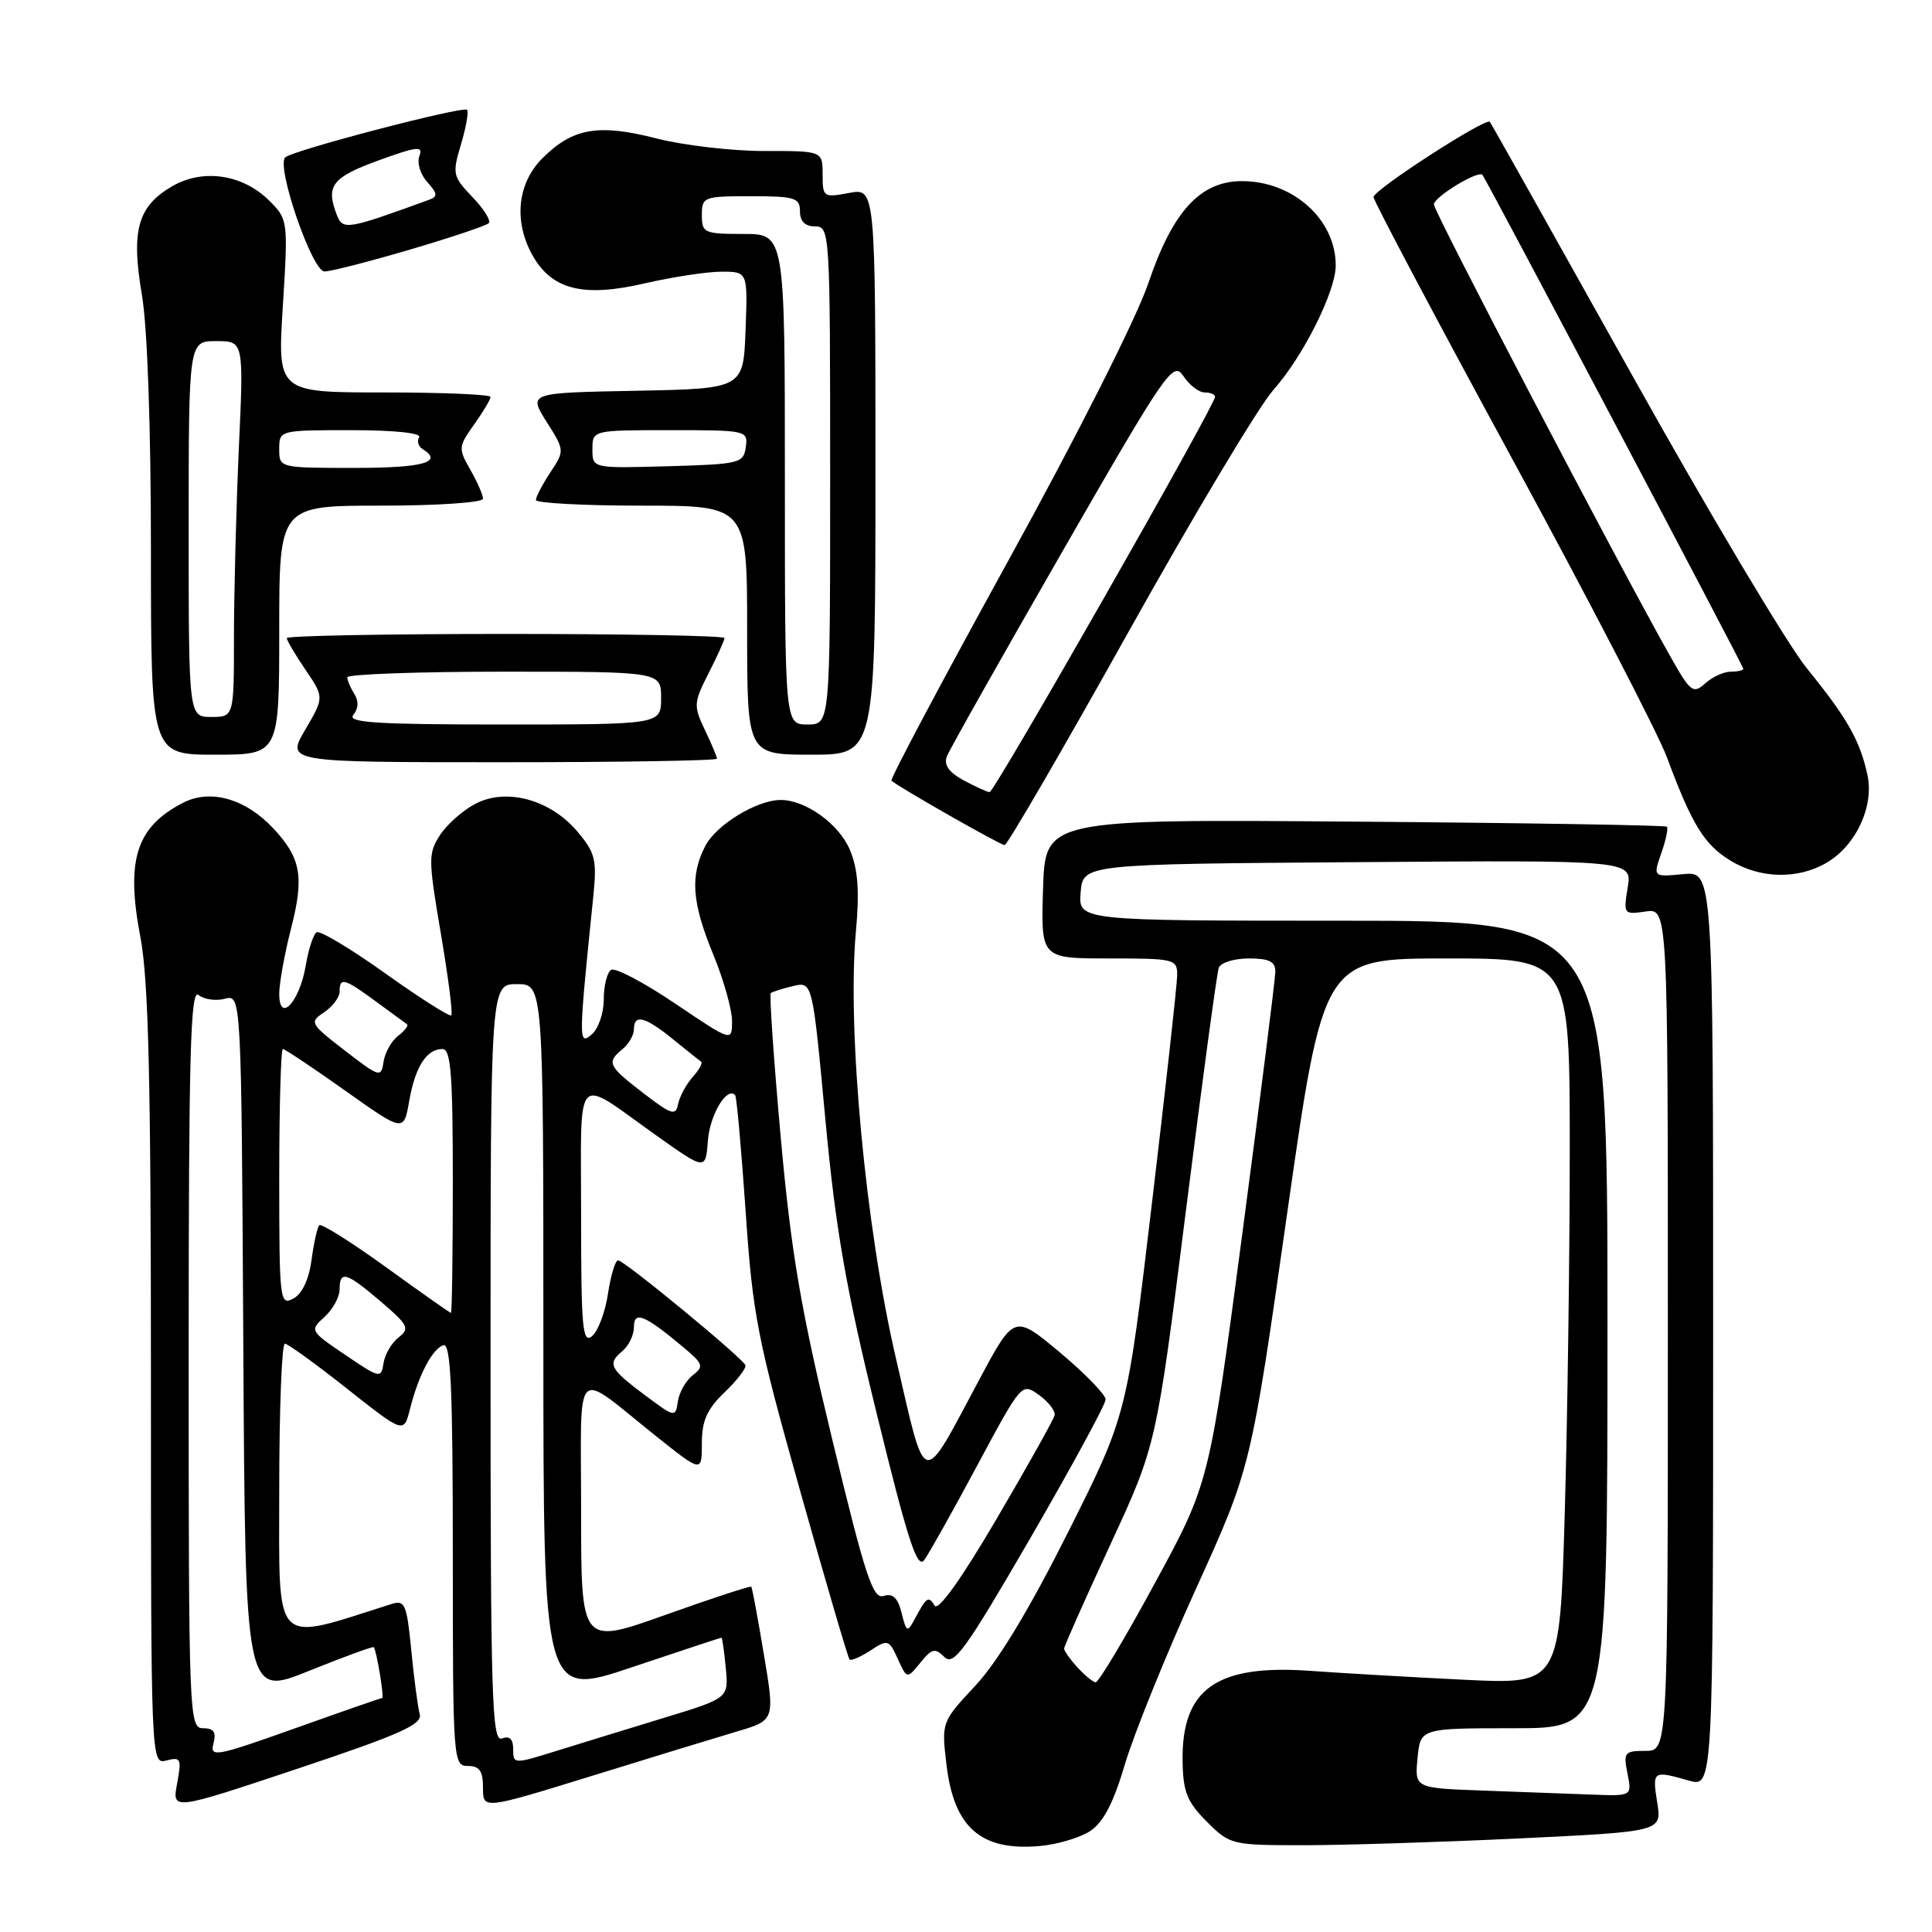 <?xml version="1.0" encoding="UTF-8" standalone="no"?>
<!DOCTYPE svg PUBLIC "-//W3C//DTD SVG 1.1//EN" "http://www.w3.org/Graphics/SVG/1.1/DTD/svg11.dtd" >
<svg xmlns="http://www.w3.org/2000/svg" xmlns:xlink="http://www.w3.org/1999/xlink" version="1.1" viewBox="0 0 256 256">
 <g >
 <path fill="currentColor"
d=" M 144.44 242.63 C 146.20 241.48 147.54 238.91 149.06 233.76 C 150.25 229.77 154.48 219.30 158.48 210.50 C 165.75 194.50 165.75 194.50 170.56 160.75 C 175.37 127.00 175.37 127.00 191.69 127.00 C 208.00 127.00 208.00 127.00 208.00 152.34 C 208.00 166.27 207.70 187.92 207.34 200.43 C 206.68 223.19 206.68 223.19 194.09 222.58 C 187.16 222.24 177.97 221.71 173.66 221.40 C 161.20 220.50 156.55 223.78 156.70 233.37 C 156.76 237.43 157.29 238.75 159.90 241.37 C 162.98 244.45 163.19 244.50 172.77 244.50 C 178.12 244.50 190.98 244.09 201.35 243.60 C 220.21 242.69 220.21 242.69 219.59 238.85 C 218.92 234.64 219.02 234.57 223.76 235.93 C 227.00 236.86 227.00 236.86 227.00 176.15 C 227.00 115.45 227.00 115.45 223.02 115.83 C 219.03 116.21 219.03 116.21 220.13 113.05 C 220.74 111.32 221.07 109.74 220.87 109.54 C 220.66 109.35 202.05 109.04 179.50 108.87 C 138.50 108.55 138.50 108.55 138.21 117.77 C 137.92 127.00 137.92 127.00 146.96 127.00 C 155.67 127.00 156.00 127.08 155.98 129.25 C 155.97 130.49 154.46 144.10 152.63 159.50 C 149.31 187.50 149.31 187.50 141.54 203.00 C 136.41 213.22 132.23 220.15 129.26 223.34 C 124.75 228.18 124.75 228.19 125.41 233.80 C 126.39 242.15 129.96 245.29 137.74 244.61 C 140.07 244.41 143.08 243.52 144.44 242.63 Z  M 55.62 227.15 C 55.37 226.24 54.86 222.44 54.50 218.71 C 53.89 212.49 53.66 211.97 51.81 212.56 C 35.99 217.58 37.00 218.62 37.00 197.43 C 37.00 186.74 37.34 178.02 37.75 178.04 C 38.16 178.07 41.88 180.75 46.00 184.02 C 53.50 189.95 53.50 189.95 54.32 186.72 C 55.46 182.21 57.28 178.73 58.75 178.25 C 59.73 177.92 60.00 183.90 60.00 205.92 C 60.00 233.33 60.05 234.00 62.00 234.00 C 63.54 234.00 64.00 234.67 64.00 236.89 C 64.00 239.77 64.00 239.77 78.25 235.37 C 86.09 232.94 94.79 230.28 97.59 229.45 C 102.68 227.95 102.68 227.95 101.22 219.23 C 100.42 214.43 99.67 210.39 99.55 210.25 C 99.43 210.11 94.31 211.79 88.17 213.98 C 77.00 217.97 77.00 217.97 77.00 200.36 C 77.00 180.22 75.81 181.43 86.96 190.32 C 93.00 195.13 93.00 195.13 93.00 191.25 C 93.00 188.24 93.68 186.73 96.02 184.48 C 97.67 182.90 98.91 181.28 98.77 180.90 C 98.39 179.92 82.71 167.00 81.90 167.00 C 81.53 167.00 80.93 168.99 80.56 171.42 C 80.20 173.85 79.25 176.38 78.45 177.04 C 77.19 178.09 77.00 175.97 77.00 161.09 C 77.00 141.48 75.93 142.61 87.00 150.48 C 93.50 155.09 93.50 155.09 93.80 151.12 C 94.07 147.70 96.32 143.93 97.41 145.11 C 97.61 145.32 98.23 152.25 98.80 160.50 C 99.73 174.22 100.35 177.38 106.01 197.50 C 109.41 209.60 112.36 219.67 112.57 219.89 C 112.77 220.10 114.02 219.56 115.34 218.70 C 117.63 217.20 117.79 217.24 118.96 219.81 C 120.18 222.49 120.18 222.49 121.95 220.32 C 123.47 218.43 123.90 218.33 125.13 219.56 C 126.37 220.80 127.90 218.68 136.53 203.80 C 142.01 194.34 146.50 186.08 146.50 185.44 C 146.50 184.80 143.78 182.00 140.45 179.21 C 134.39 174.15 134.39 174.15 129.75 182.83 C 121.98 197.35 122.79 197.56 118.70 179.92 C 114.69 162.63 112.23 136.42 113.41 123.46 C 113.90 118.03 113.69 115.20 112.62 112.62 C 111.18 109.19 106.76 106.00 103.45 106.00 C 100.30 106.00 94.90 109.29 93.46 112.09 C 91.41 116.04 91.67 119.58 94.52 126.50 C 95.88 129.80 96.99 133.75 97.00 135.28 C 97.00 138.06 97.00 138.06 89.48 132.99 C 85.34 130.19 81.52 128.18 80.98 128.51 C 80.44 128.85 80.00 130.61 80.00 132.44 C 80.00 134.28 79.28 136.35 78.37 137.10 C 76.65 138.54 76.65 137.97 78.60 118.92 C 79.11 113.91 78.90 113.03 76.51 110.19 C 72.94 105.96 67.14 104.36 63.03 106.49 C 61.37 107.34 59.26 109.20 58.32 110.63 C 56.73 113.06 56.74 113.83 58.41 123.68 C 59.39 129.43 60.02 134.32 59.80 134.54 C 59.58 134.75 55.65 132.26 51.07 128.99 C 46.49 125.72 42.38 123.26 41.95 123.53 C 41.53 123.79 40.87 125.78 40.51 127.95 C 39.69 132.78 37.00 135.66 37.00 131.70 C 37.00 130.31 37.70 126.42 38.56 123.06 C 40.33 116.18 39.89 113.69 36.22 109.77 C 32.52 105.82 27.87 104.50 24.24 106.38 C 18.04 109.58 16.65 113.95 18.60 124.15 C 19.68 129.85 20.00 142.95 20.00 182.66 C 20.00 233.81 20.00 233.81 22.07 233.27 C 23.96 232.78 24.08 233.04 23.47 236.32 C 22.79 239.92 22.79 239.92 39.43 234.36 C 52.97 229.84 55.99 228.49 55.62 227.15 Z  M 242.08 114.29 C 245.94 112.01 248.34 106.83 247.45 102.70 C 246.46 98.12 244.75 95.11 239.44 88.59 C 236.87 85.43 226.42 67.91 216.24 49.67 C 206.05 31.43 197.58 16.34 197.41 16.14 C 196.90 15.53 182.00 25.16 182.00 26.11 C 182.00 26.60 190.26 42.19 200.35 60.75 C 210.44 79.31 219.67 97.12 220.87 100.33 C 224.19 109.27 225.82 111.92 229.30 114.04 C 233.25 116.45 238.26 116.55 242.08 114.29 Z  M 149.52 83.75 C 158.20 68.21 166.85 53.76 168.75 51.64 C 172.65 47.27 176.98 38.64 176.99 35.20 C 177.02 29.11 171.35 24.00 164.57 24.00 C 159.05 24.00 155.39 27.98 152.16 37.53 C 150.58 42.18 142.77 57.65 133.59 74.32 C 124.88 90.14 117.92 103.24 118.12 103.44 C 118.92 104.21 132.53 111.97 133.12 111.98 C 133.46 111.99 140.84 99.29 149.52 83.75 Z  M 95.00 100.53 C 95.00 100.28 94.28 98.55 93.39 96.70 C 91.88 93.52 91.91 93.11 93.89 89.21 C 95.05 86.94 96.00 84.84 96.00 84.54 C 96.00 84.24 82.95 84.00 67.00 84.00 C 51.05 84.00 38.00 84.25 38.00 84.55 C 38.00 84.86 39.12 86.75 40.48 88.75 C 42.96 92.40 42.96 92.40 40.44 96.70 C 37.92 101.00 37.92 101.00 66.46 101.00 C 82.16 101.00 95.00 100.79 95.00 100.53 Z  M 37.00 83.50 C 37.00 67.00 37.00 67.00 50.50 67.00 C 58.04 67.00 64.00 66.59 64.00 66.08 C 64.00 65.58 63.24 63.85 62.32 62.24 C 60.71 59.43 60.73 59.18 62.82 56.25 C 64.02 54.57 65.00 52.92 65.00 52.60 C 65.00 52.27 58.65 52.00 50.88 52.00 C 36.76 52.00 36.76 52.00 37.48 40.55 C 38.18 29.25 38.16 29.07 35.71 26.62 C 32.17 23.08 26.89 22.30 22.78 24.70 C 18.24 27.35 17.35 30.56 18.80 39.04 C 19.53 43.30 20.00 56.59 20.00 73.02 C 20.00 100.00 20.00 100.00 28.50 100.00 C 37.00 100.00 37.00 100.00 37.00 83.50 Z  M 116.00 62.45 C 116.00 24.91 116.00 24.91 112.50 25.57 C 109.11 26.20 109.00 26.13 109.00 23.11 C 109.00 20.00 109.00 20.00 101.25 20.01 C 96.99 20.01 90.56 19.26 86.97 18.34 C 79.27 16.37 75.89 16.96 71.87 20.97 C 68.48 24.36 68.02 29.54 70.71 34.09 C 73.28 38.43 77.44 39.41 85.46 37.54 C 89.13 36.70 93.69 36.00 95.60 36.00 C 99.08 36.00 99.08 36.00 98.79 43.75 C 98.50 51.50 98.50 51.50 84.25 51.78 C 70.01 52.05 70.01 52.05 72.42 55.88 C 74.83 59.69 74.83 59.71 72.92 62.60 C 71.87 64.20 71.01 65.84 71.01 66.25 C 71.00 66.66 77.30 67.00 85.00 67.00 C 99.00 67.00 99.00 67.00 99.00 83.50 C 99.00 100.00 99.00 100.00 107.50 100.00 C 116.00 100.00 116.00 100.00 116.00 62.45 Z  M 54.33 33.07 C 59.74 31.48 64.43 29.90 64.76 29.58 C 65.09 29.25 64.12 27.69 62.60 26.11 C 59.98 23.37 59.91 23.04 61.09 19.11 C 61.76 16.84 62.12 14.79 61.89 14.55 C 61.36 14.02 38.79 19.92 37.80 20.85 C 36.55 22.01 41.36 35.98 43.00 35.97 C 43.83 35.97 48.92 34.66 54.33 33.07 Z  M 196.48 237.26 C 187.45 236.93 187.45 236.93 187.83 232.97 C 188.21 229.00 188.21 229.00 200.61 229.00 C 213.00 229.00 213.00 229.00 213.00 175.50 C 213.00 122.00 213.00 122.00 177.94 122.00 C 142.88 122.00 142.88 122.00 143.19 118.25 C 143.50 114.50 143.50 114.50 179.88 114.24 C 216.27 113.97 216.27 113.97 215.68 117.59 C 215.10 121.14 215.15 121.20 218.05 120.78 C 221.00 120.35 221.00 120.35 221.00 176.17 C 221.00 232.00 221.00 232.00 218.03 232.00 C 215.25 232.00 215.09 232.20 215.65 235.00 C 216.25 238.00 216.25 238.00 210.88 237.79 C 207.92 237.68 201.44 237.44 196.48 237.26 Z  M 142.75 220.92 C 141.79 219.86 141.00 218.75 141.00 218.45 C 141.00 218.15 143.75 211.96 147.11 204.70 C 153.22 191.50 153.22 191.50 157.13 160.50 C 159.28 143.45 161.24 128.94 161.49 128.25 C 161.73 127.56 163.53 127.00 165.47 127.00 C 168.17 127.00 169.00 127.41 168.99 128.75 C 168.98 129.71 167.01 145.35 164.61 163.50 C 160.24 196.50 160.24 196.50 153.04 209.75 C 149.09 217.04 145.55 222.96 145.17 222.92 C 144.80 222.87 143.71 221.97 142.75 220.92 Z  M 68.00 231.79 C 68.00 230.42 67.53 229.97 66.50 230.36 C 65.18 230.87 65.00 224.94 65.00 180.67 C 65.00 130.40 65.00 130.40 68.50 130.40 C 72.00 130.40 72.00 130.40 72.00 177.63 C 72.00 224.86 72.00 224.86 83.70 220.93 C 90.14 218.77 95.49 217.00 95.60 217.00 C 95.70 217.00 95.96 218.80 96.17 221.01 C 96.55 225.01 96.55 225.01 88.03 227.61 C 83.34 229.04 76.91 231.02 73.75 232.00 C 68.07 233.77 68.00 233.77 68.00 231.79 Z  M 28.28 231.03 C 28.68 229.51 28.33 229.00 26.91 229.00 C 25.06 229.00 25.00 227.53 25.00 179.88 C 25.00 139.65 25.24 130.95 26.30 131.84 C 27.02 132.43 28.59 132.66 29.79 132.34 C 31.98 131.77 31.98 131.77 32.24 178.29 C 32.50 224.81 32.50 224.81 40.92 221.41 C 45.56 219.54 49.43 218.12 49.53 218.26 C 49.91 218.76 50.94 225.00 50.64 225.00 C 50.47 225.00 45.25 226.81 39.04 229.03 C 28.61 232.75 27.79 232.90 28.28 231.03 Z  M 119.46 213.71 C 118.96 211.71 118.30 211.09 117.09 211.47 C 115.66 211.93 114.67 208.92 110.28 190.75 C 106.09 173.40 104.84 166.05 103.45 150.70 C 102.52 140.37 101.93 131.77 102.13 131.59 C 102.33 131.42 103.66 131.00 105.08 130.66 C 107.66 130.05 107.66 130.05 109.36 148.27 C 110.73 162.94 112.06 170.58 116.19 187.40 C 120.31 204.20 121.54 207.98 122.47 206.71 C 123.10 205.84 126.27 200.20 129.50 194.16 C 135.38 183.20 135.38 183.20 137.68 184.85 C 138.94 185.76 139.87 186.96 139.74 187.53 C 139.61 188.10 136.15 194.28 132.05 201.27 C 127.42 209.17 124.32 213.51 123.85 212.76 C 123.03 211.43 122.78 211.59 121.23 214.49 C 120.22 216.36 120.12 216.31 119.46 213.71 Z  M 85.50 184.90 C 80.77 181.37 80.44 180.71 82.47 179.03 C 83.31 178.33 84.00 176.89 84.00 175.84 C 84.00 173.65 85.39 174.21 90.48 178.46 C 93.18 180.71 93.31 181.06 91.80 182.22 C 90.89 182.92 90.00 184.49 89.82 185.69 C 89.51 187.85 89.43 187.83 85.50 184.90 Z  M 45.75 179.53 C 41.05 176.35 41.02 176.29 43.00 174.50 C 44.10 173.50 45.00 171.86 45.00 170.85 C 45.00 168.29 45.89 168.56 50.50 172.50 C 54.11 175.59 54.33 176.04 52.82 177.21 C 51.90 177.92 51.00 179.46 50.82 180.63 C 50.51 182.68 50.33 182.64 45.75 179.53 Z  M 51.15 167.91 C 46.55 164.59 42.58 162.09 42.31 162.35 C 42.05 162.62 41.58 164.69 41.28 166.96 C 40.93 169.55 40.03 171.45 38.86 172.07 C 37.08 173.03 37.00 172.34 37.00 156.04 C 37.00 146.67 37.22 139.00 37.48 139.00 C 37.74 139.00 41.46 141.48 45.73 144.51 C 53.50 150.02 53.50 150.02 54.22 145.90 C 55.01 141.37 56.52 139.00 58.62 139.00 C 59.74 139.00 60.00 142.30 60.00 156.50 C 60.00 166.12 59.89 173.99 59.75 173.97 C 59.61 173.96 55.74 171.23 51.15 167.91 Z  M 85.25 144.85 C 80.54 141.22 80.34 140.79 82.50 139.00 C 83.33 138.32 84.00 137.14 84.00 136.38 C 84.00 134.32 85.47 134.70 89.17 137.70 C 91.00 139.18 92.68 140.53 92.91 140.69 C 93.14 140.86 92.62 141.78 91.76 142.74 C 90.91 143.71 90.05 145.31 89.85 146.31 C 89.54 147.89 88.97 147.71 85.25 144.85 Z  M 45.70 139.21 C 41.06 135.63 40.97 135.45 42.95 134.13 C 44.08 133.37 45.00 132.14 45.00 131.38 C 45.00 129.45 45.62 129.62 49.82 132.71 C 51.84 134.20 53.69 135.55 53.93 135.72 C 54.16 135.89 53.63 136.58 52.75 137.26 C 51.86 137.94 51.00 139.49 50.82 140.71 C 50.51 142.82 50.30 142.76 45.70 139.21 Z  M 221.23 86.81 C 214.17 74.27 190.00 28.05 190.00 27.09 C 190.00 26.10 195.91 22.50 196.44 23.18 C 197.01 23.90 231.00 88.26 231.00 88.61 C 231.00 88.83 230.25 89.00 229.33 89.00 C 228.41 89.00 226.88 89.70 225.94 90.56 C 224.34 92.00 223.99 91.72 221.23 86.81 Z  M 127.67 103.39 C 125.73 102.33 125.04 101.35 125.46 100.24 C 125.80 99.34 132.68 87.16 140.73 73.15 C 154.61 49.01 155.45 47.79 156.81 49.84 C 157.60 51.03 158.86 52.00 159.62 52.00 C 160.38 52.00 161.00 52.26 161.00 52.58 C 161.00 53.71 131.75 105.00 131.13 104.96 C 130.78 104.94 129.23 104.23 127.67 103.39 Z  M 46.82 94.72 C 47.50 93.90 47.55 92.90 46.96 91.97 C 46.45 91.16 46.02 90.16 46.02 89.75 C 46.01 89.34 55.36 89.00 66.80 89.00 C 87.60 89.00 87.60 89.00 87.60 92.50 C 87.60 96.00 87.60 96.00 66.68 96.00 C 49.76 96.00 45.96 95.75 46.82 94.72 Z  M 25.00 70.10 C 25.00 45.20 25.00 45.20 28.65 45.20 C 32.30 45.20 32.30 45.20 31.65 59.35 C 31.30 67.13 31.01 78.34 31.00 84.25 C 31.00 95.00 31.00 95.00 28.00 95.00 C 25.00 95.00 25.00 95.00 25.00 70.10 Z  M 37.00 59.50 C 37.00 57.01 37.03 57.00 46.56 57.00 C 52.20 57.00 55.88 57.38 55.54 57.93 C 55.23 58.44 55.42 59.14 55.98 59.49 C 58.81 61.24 56.09 62.00 47.00 62.00 C 37.00 62.00 37.00 62.00 37.00 59.50 Z  M 104.00 63.50 C 104.00 31.00 104.00 31.00 98.50 31.00 C 93.30 31.00 93.00 30.86 93.00 28.50 C 93.00 26.09 93.23 26.00 99.50 26.00 C 105.33 26.00 106.00 26.21 106.00 28.00 C 106.00 29.33 106.67 30.00 108.00 30.00 C 109.96 30.00 110.00 30.67 110.00 63.00 C 110.00 96.00 110.00 96.00 107.00 96.00 C 104.00 96.00 104.00 96.00 104.00 63.50 Z  M 78.50 59.53 C 78.50 57.00 78.50 57.00 88.82 57.00 C 98.95 57.00 99.13 57.04 98.82 59.25 C 98.52 61.39 98.01 61.51 88.50 61.78 C 78.50 62.06 78.50 62.06 78.50 59.53 Z  M 44.61 28.42 C 43.15 24.62 44.01 23.50 50.09 21.28 C 55.29 19.39 56.10 19.30 55.57 20.68 C 55.23 21.56 55.70 23.11 56.61 24.12 C 57.97 25.62 58.02 26.05 56.89 26.46 C 45.88 30.47 45.42 30.54 44.61 28.42 Z "/>
</g>
</svg>